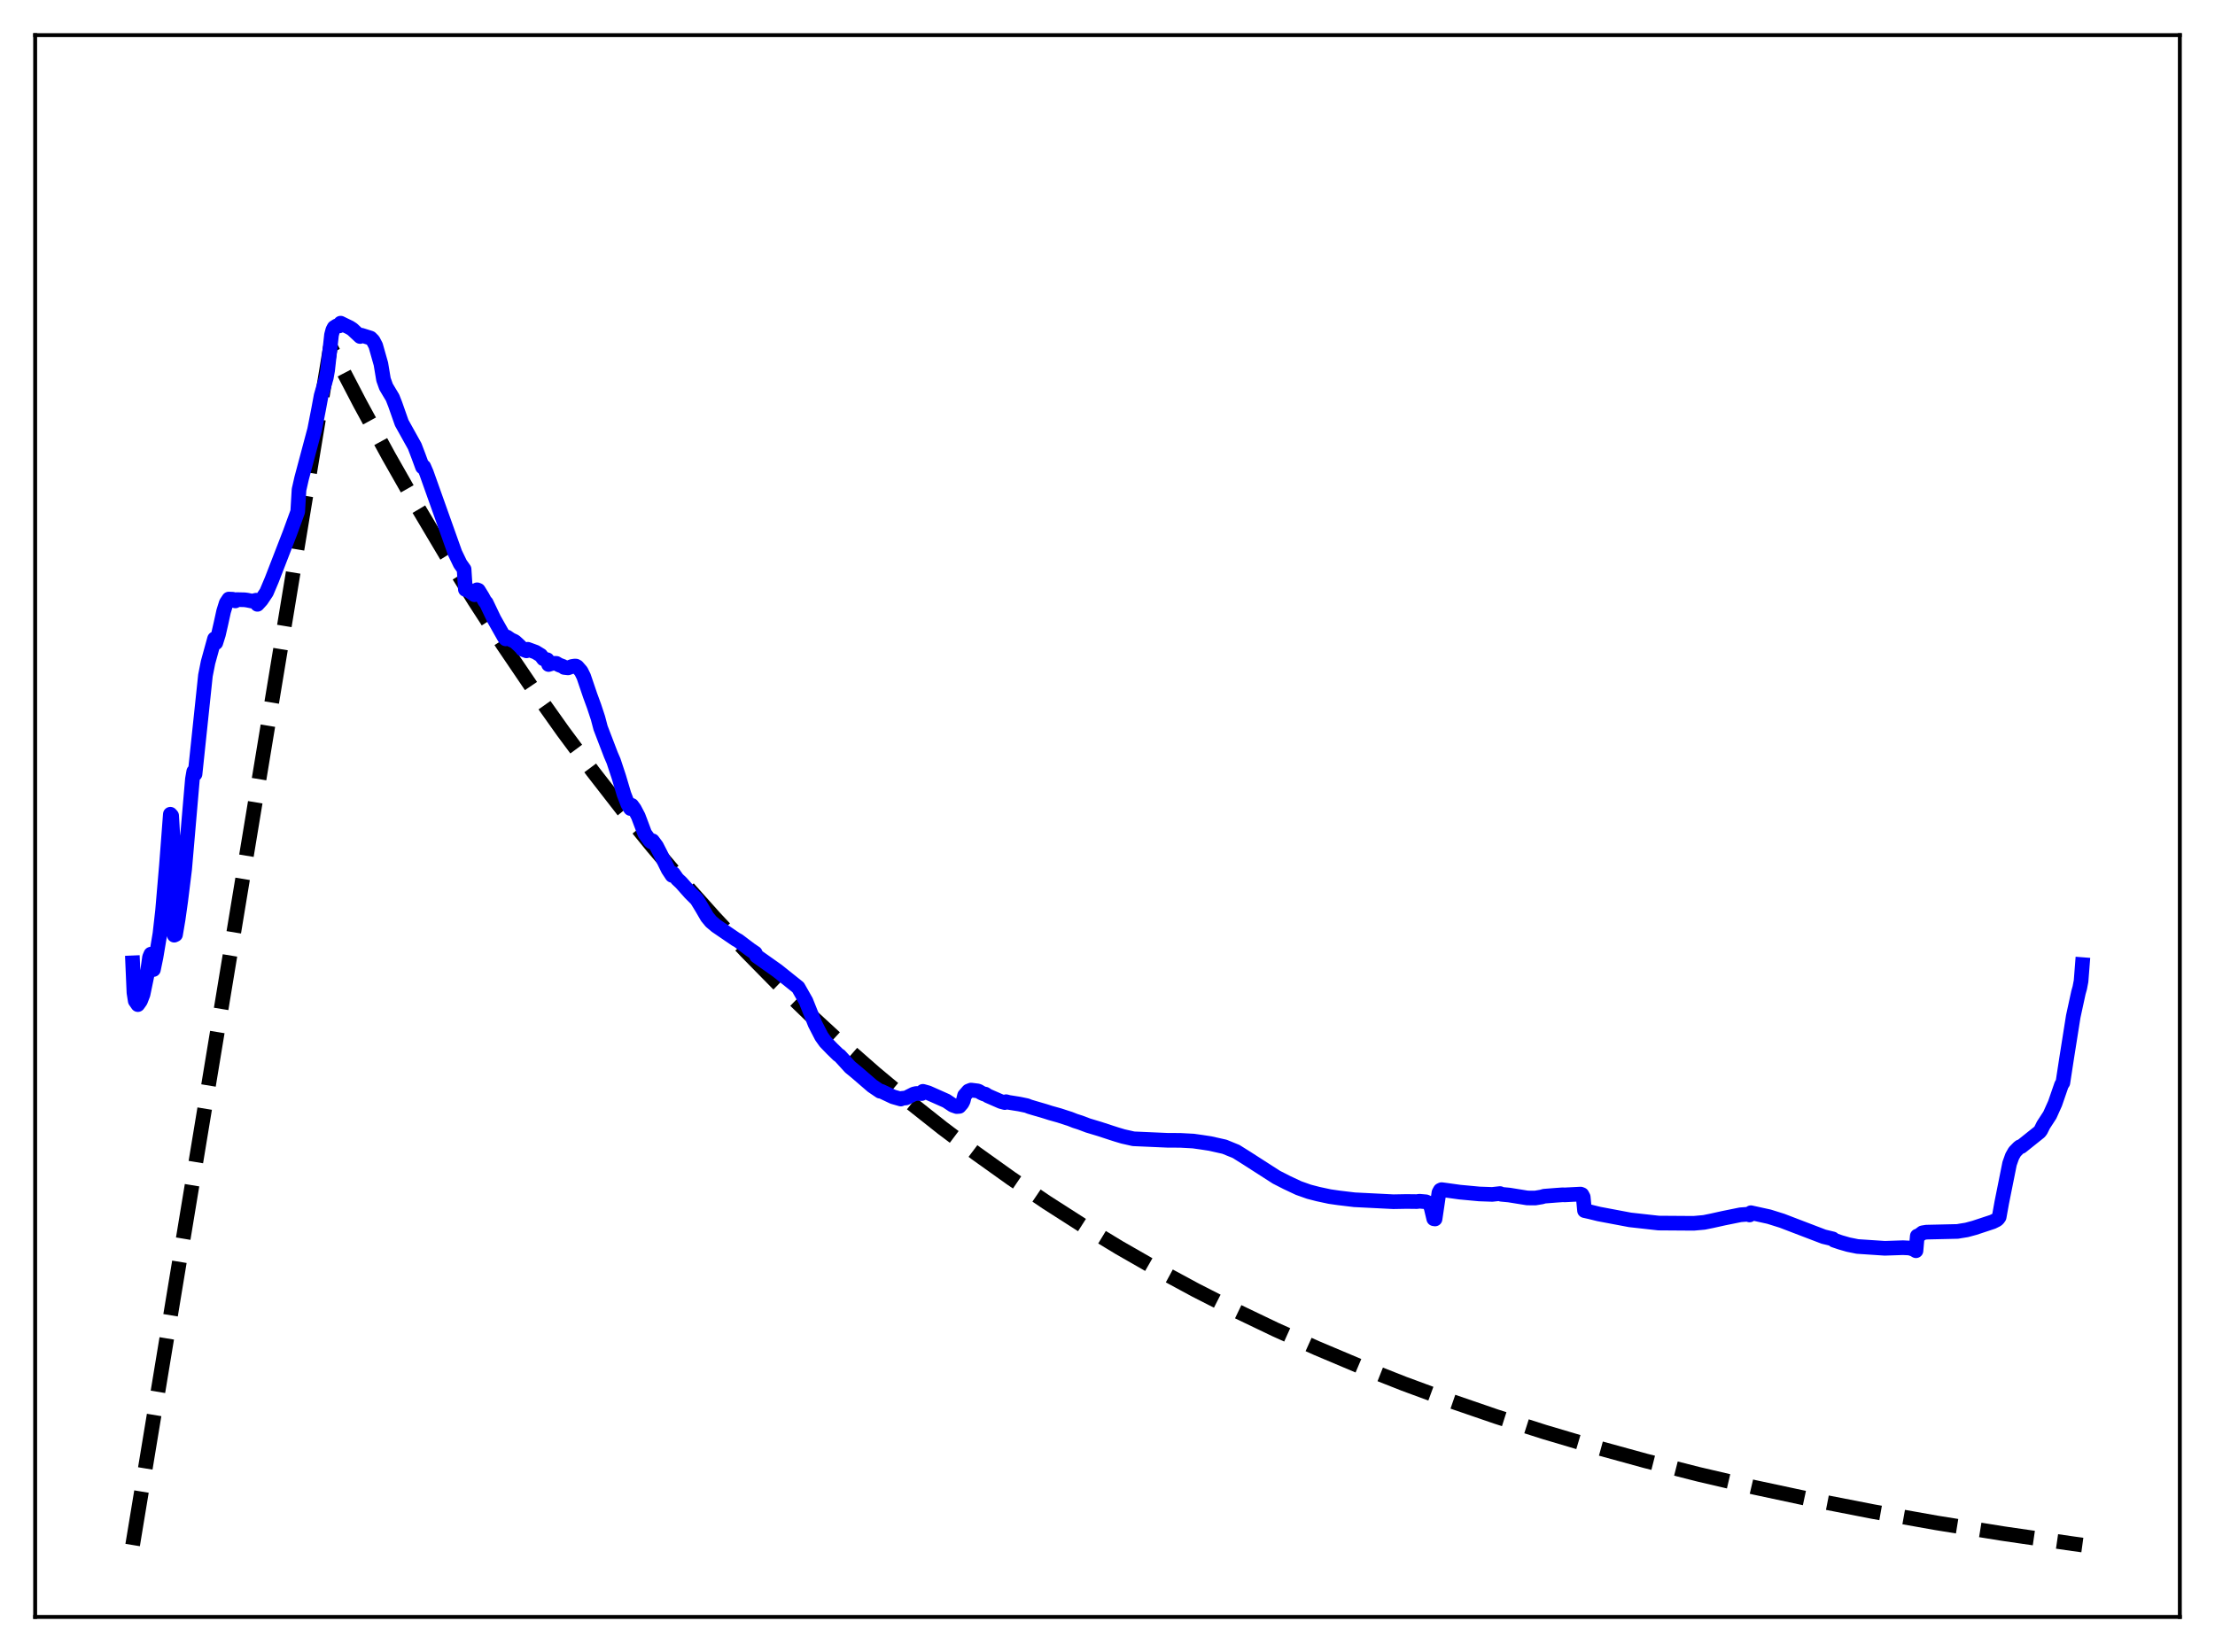 <?xml version="1.0" encoding="utf-8" standalone="no"?>
<!DOCTYPE svg PUBLIC "-//W3C//DTD SVG 1.1//EN"
  "http://www.w3.org/Graphics/SVG/1.1/DTD/svg11.dtd">
<svg xmlns:xlink="http://www.w3.org/1999/xlink" width="453.6pt" height="338.4pt" viewBox="0 0 453.6 338.4" xmlns="http://www.w3.org/2000/svg" version="1.1">
 <defs>
  <style type="text/css">*{stroke-linejoin: round; stroke-linecap: butt}</style>
 </defs>
 <g id="figure_1">
  <g id="patch_1">
   <path d="M 0 338.4 
L 453.6 338.4 
L 453.6 0 
L 0 0 
z
" style="fill: #ffffff"/>
  </g>
  <g id="axes_1">
   <g id="patch_2">
    <path d="M 7.2 331.2 
L 446.4 331.2 
L 446.4 7.2 
L 7.2 7.2 
z
" style="fill: #ffffff"/>
   </g>
   <g id="matplotlib.axis_1"/>
   <g id="matplotlib.axis_2"/>
   <g id="line2d_1">
    <path d="M 27.164 316.472 
L 67.623 71.299 
L 67.889 71.45 
L 73.745 82.691 
L 79.601 93.451 
L 85.457 103.752 
L 91.313 113.614 
L 97.169 123.054 
L 103.025 132.091 
L 109.148 141.126 
L 115.27 149.758 
L 121.392 158.005 
L 127.514 165.885 
L 133.636 173.413 
L 140.025 180.91 
L 146.413 188.059 
L 152.801 194.876 
L 159.19 201.375 
L 165.844 207.824 
L 172.499 213.962 
L 179.153 219.802 
L 186.074 225.576 
L 192.995 231.06 
L 199.916 236.268 
L 207.103 241.4 
L 214.289 246.264 
L 221.743 251.04 
L 229.196 255.558 
L 236.915 259.981 
L 244.9 264.296 
L 252.886 268.361 
L 261.137 272.316 
L 269.655 276.15 
L 278.439 279.858 
L 287.489 283.433 
L 296.806 286.869 
L 306.388 290.163 
L 316.237 293.312 
L 326.352 296.315 
L 336.999 299.24 
L 347.913 302.007 
L 359.359 304.677 
L 371.337 307.237 
L 383.581 309.629 
L 396.624 311.948 
L 410.199 314.133 
L 424.573 316.218 
L 426.436 316.473 
L 426.436 316.473 
" clip-path="url(#p02d85adb6d)" style="fill: none; stroke-dasharray: 11.1,4.8; stroke-dashoffset: 0; stroke: #000000; stroke-width: 3"/>
   </g>
   <g id="line2d_2">
    <path d="M 27.164 197.219 
L 27.43 203.324 
L 27.696 205.016 
L 28.228 205.777 
L 28.761 205.035 
L 29.293 203.668 
L 30.092 199.834 
L 30.624 196.071 
L 30.89 195.443 
L 31.156 195.484 
L 31.423 198.596 
L 31.955 196.019 
L 32.753 191.267 
L 33.286 186.573 
L 34.084 177.256 
L 34.883 166.78 
L 35.149 167.08 
L 35.415 171.524 
L 35.681 191.557 
L 35.948 191.435 
L 36.48 188.282 
L 37.012 184.496 
L 37.811 178.053 
L 39.408 159.559 
L 39.674 158.031 
L 39.94 158.558 
L 42.07 138.364 
L 42.602 135.683 
L 43.933 130.847 
L 44.199 131.663 
L 44.732 129.964 
L 45.264 127.647 
L 45.796 125.221 
L 46.329 123.509 
L 46.861 122.706 
L 47.66 122.743 
L 48.192 123.084 
L 48.458 122.818 
L 50.055 122.855 
L 50.588 122.921 
L 51.652 123.137 
L 52.451 122.943 
L 52.717 123.787 
L 53.516 122.907 
L 54.58 121.315 
L 55.645 118.799 
L 59.372 109.177 
L 60.969 104.799 
L 61.235 100.312 
L 61.767 97.97 
L 64.429 88.002 
L 65.228 83.92 
L 65.76 81.052 
L 66.825 77.349 
L 67.091 75.858 
L 67.889 68.59 
L 68.156 67.592 
L 68.422 67.086 
L 68.954 66.748 
L 69.487 66.758 
L 69.753 66.193 
L 70.817 66.714 
L 71.616 67.098 
L 72.148 67.438 
L 73.745 68.925 
L 74.012 68.663 
L 75.875 69.248 
L 76.407 69.779 
L 76.94 70.8 
L 78.004 74.546 
L 78.537 77.751 
L 79.069 79.235 
L 80.4 81.464 
L 80.932 82.824 
L 82.263 86.613 
L 84.925 91.397 
L 85.724 93.492 
L 86.522 95.668 
L 86.788 95.593 
L 87.321 96.828 
L 93.177 113.272 
L 94.241 115.479 
L 95.04 116.609 
L 95.306 120.742 
L 95.839 120.886 
L 97.169 121.822 
L 97.436 121.127 
L 97.702 120.808 
L 97.968 120.907 
L 98.767 122.203 
L 99.299 123.18 
L 99.565 123.458 
L 101.162 126.802 
L 103.292 130.568 
L 103.558 130.867 
L 103.824 130.482 
L 104.623 131.03 
L 105.421 131.401 
L 106.22 132.128 
L 106.752 132.652 
L 107.018 133.01 
L 107.817 133.311 
L 108.083 132.995 
L 109.68 133.579 
L 110.212 133.906 
L 110.745 134.231 
L 111.277 134.947 
L 112.076 135.138 
L 112.342 136.115 
L 113.14 135.87 
L 113.939 135.879 
L 114.471 136.2 
L 115.27 136.496 
L 115.536 136.713 
L 116.335 136.8 
L 117.133 136.511 
L 117.665 136.428 
L 117.932 136.43 
L 118.198 136.575 
L 118.996 137.49 
L 119.529 138.568 
L 120.86 142.48 
L 121.658 144.657 
L 122.457 147.078 
L 122.989 149.096 
L 125.119 154.658 
L 125.651 155.885 
L 126.716 159.102 
L 127.78 162.675 
L 128.579 164.745 
L 129.111 165.617 
L 129.377 164.959 
L 129.91 165.684 
L 130.708 167.205 
L 132.039 170.735 
L 133.104 172.223 
L 133.37 172.444 
L 133.636 172.223 
L 134.435 173.294 
L 135.233 174.846 
L 136.831 178.101 
L 137.629 179.304 
L 137.895 178.931 
L 138.694 180.063 
L 139.492 180.81 
L 141.356 182.909 
L 142.687 184.235 
L 143.751 185.973 
L 144.816 187.811 
L 145.615 188.775 
L 146.679 189.669 
L 150.672 192.396 
L 151.204 192.689 
L 153.6 194.504 
L 154.665 195.226 
L 154.931 195.828 
L 159.19 198.842 
L 163.449 202.249 
L 165.046 205.064 
L 166.909 209.731 
L 168.24 212.311 
L 169.039 213.426 
L 170.369 214.807 
L 171.7 216.101 
L 171.967 216.248 
L 174.096 218.587 
L 175.427 219.68 
L 178.621 222.435 
L 180.218 223.515 
L 180.484 223.528 
L 182.88 224.661 
L 184.477 225.12 
L 184.743 224.974 
L 185.542 224.896 
L 187.139 224.093 
L 187.671 223.975 
L 188.736 224 
L 189.002 223.541 
L 190.067 223.842 
L 193.793 225.498 
L 195.124 226.385 
L 195.923 226.662 
L 196.455 226.622 
L 196.988 226.01 
L 197.254 225.488 
L 197.52 224.405 
L 198.319 223.486 
L 198.851 223.28 
L 200.182 223.448 
L 200.448 223.536 
L 200.98 223.859 
L 201.513 224.094 
L 201.779 224.115 
L 202.311 224.468 
L 204.973 225.629 
L 205.772 225.844 
L 206.038 225.663 
L 206.57 225.805 
L 207.369 225.932 
L 208.7 226.144 
L 209.232 226.25 
L 210.297 226.477 
L 210.829 226.69 
L 211.628 226.93 
L 214.023 227.629 
L 215.088 227.971 
L 215.887 228.194 
L 216.951 228.492 
L 218.548 229.014 
L 219.081 229.179 
L 220.145 229.599 
L 221.21 229.939 
L 222.807 230.542 
L 225.203 231.263 
L 227.599 232.048 
L 228.663 232.389 
L 229.994 232.786 
L 232.124 233.265 
L 239.044 233.57 
L 241.706 233.584 
L 244.368 233.727 
L 246.231 233.992 
L 247.828 234.237 
L 250.756 234.893 
L 253.152 235.871 
L 255.281 237.207 
L 261.404 241.14 
L 263.533 242.225 
L 265.929 243.352 
L 268.058 244.106 
L 269.921 244.589 
L 272.317 245.102 
L 274.18 245.369 
L 277.375 245.751 
L 285.36 246.152 
L 288.022 246.102 
L 290.151 246.127 
L 290.684 246.051 
L 292.015 246.169 
L 292.547 246.412 
L 292.813 246.733 
L 293.079 247.407 
L 293.612 249.642 
L 293.878 249.685 
L 294.676 244.282 
L 294.943 243.802 
L 295.209 243.677 
L 296.007 243.781 
L 298.935 244.188 
L 302.928 244.561 
L 303.993 244.599 
L 305.59 244.655 
L 307.187 244.478 
L 307.453 244.632 
L 309.05 244.783 
L 312.777 245.382 
L 314.374 245.398 
L 315.705 245.176 
L 316.237 245.02 
L 318.633 244.831 
L 319.964 244.738 
L 320.496 244.749 
L 323.69 244.587 
L 323.956 244.693 
L 324.223 245.194 
L 324.489 247.974 
L 325.553 248.209 
L 327.417 248.667 
L 333.805 249.872 
L 339.661 250.525 
L 346.848 250.575 
L 348.977 250.384 
L 350.575 250.06 
L 352.97 249.528 
L 356.431 248.827 
L 358.028 248.708 
L 358.294 248.867 
L 358.56 248.405 
L 362.287 249.222 
L 364.948 250.056 
L 367.61 251.078 
L 373.466 253.316 
L 375.329 253.765 
L 375.596 254.039 
L 376.927 254.487 
L 378.524 254.945 
L 380.387 255.322 
L 385.977 255.693 
L 389.703 255.568 
L 391.034 255.634 
L 391.833 255.877 
L 392.365 256.193 
L 392.631 253.183 
L 392.897 253.12 
L 393.696 252.517 
L 394.495 252.385 
L 400.883 252.239 
L 401.415 252.143 
L 402.746 251.929 
L 404.343 251.498 
L 408.07 250.267 
L 408.868 249.872 
L 409.135 249.663 
L 409.401 249.283 
L 409.933 246.319 
L 411.53 238.354 
L 412.063 236.853 
L 412.595 235.919 
L 413.393 235.101 
L 413.66 234.894 
L 413.926 234.847 
L 417.652 231.868 
L 417.919 231.524 
L 418.451 230.446 
L 419.782 228.399 
L 420.847 226.026 
L 422.177 222.174 
L 422.444 221.787 
L 423.242 216.594 
L 424.573 208.197 
L 425.638 203.297 
L 425.904 202.354 
L 426.17 200.974 
L 426.436 197.584 
L 426.436 197.584 
" clip-path="url(#p02d85adb6d)" style="fill: none; stroke: #0000ff; stroke-width: 3; stroke-linecap: square"/>
   </g>
   <g id="patch_3">
    <path d="M 7.2 331.2 
L 7.2 7.2 
" style="fill: none; stroke: #000000; stroke-width: 0.8; stroke-linejoin: miter; stroke-linecap: square"/>
   </g>
   <g id="patch_4">
    <path d="M 446.4 331.2 
L 446.4 7.2 
" style="fill: none; stroke: #000000; stroke-width: 0.8; stroke-linejoin: miter; stroke-linecap: square"/>
   </g>
   <g id="patch_5">
    <path d="M 7.2 331.2 
L 446.4 331.2 
" style="fill: none; stroke: #000000; stroke-width: 0.8; stroke-linejoin: miter; stroke-linecap: square"/>
   </g>
   <g id="patch_6">
    <path d="M 7.2 7.2 
L 446.4 7.2 
" style="fill: none; stroke: #000000; stroke-width: 0.8; stroke-linejoin: miter; stroke-linecap: square"/>
   </g>
  </g>
 </g>
 <defs>
  <clipPath id="p02d85adb6d">
   <rect x="7.2" y="7.2" width="439.2" height="324"/>
  </clipPath>
 </defs>
</svg>

